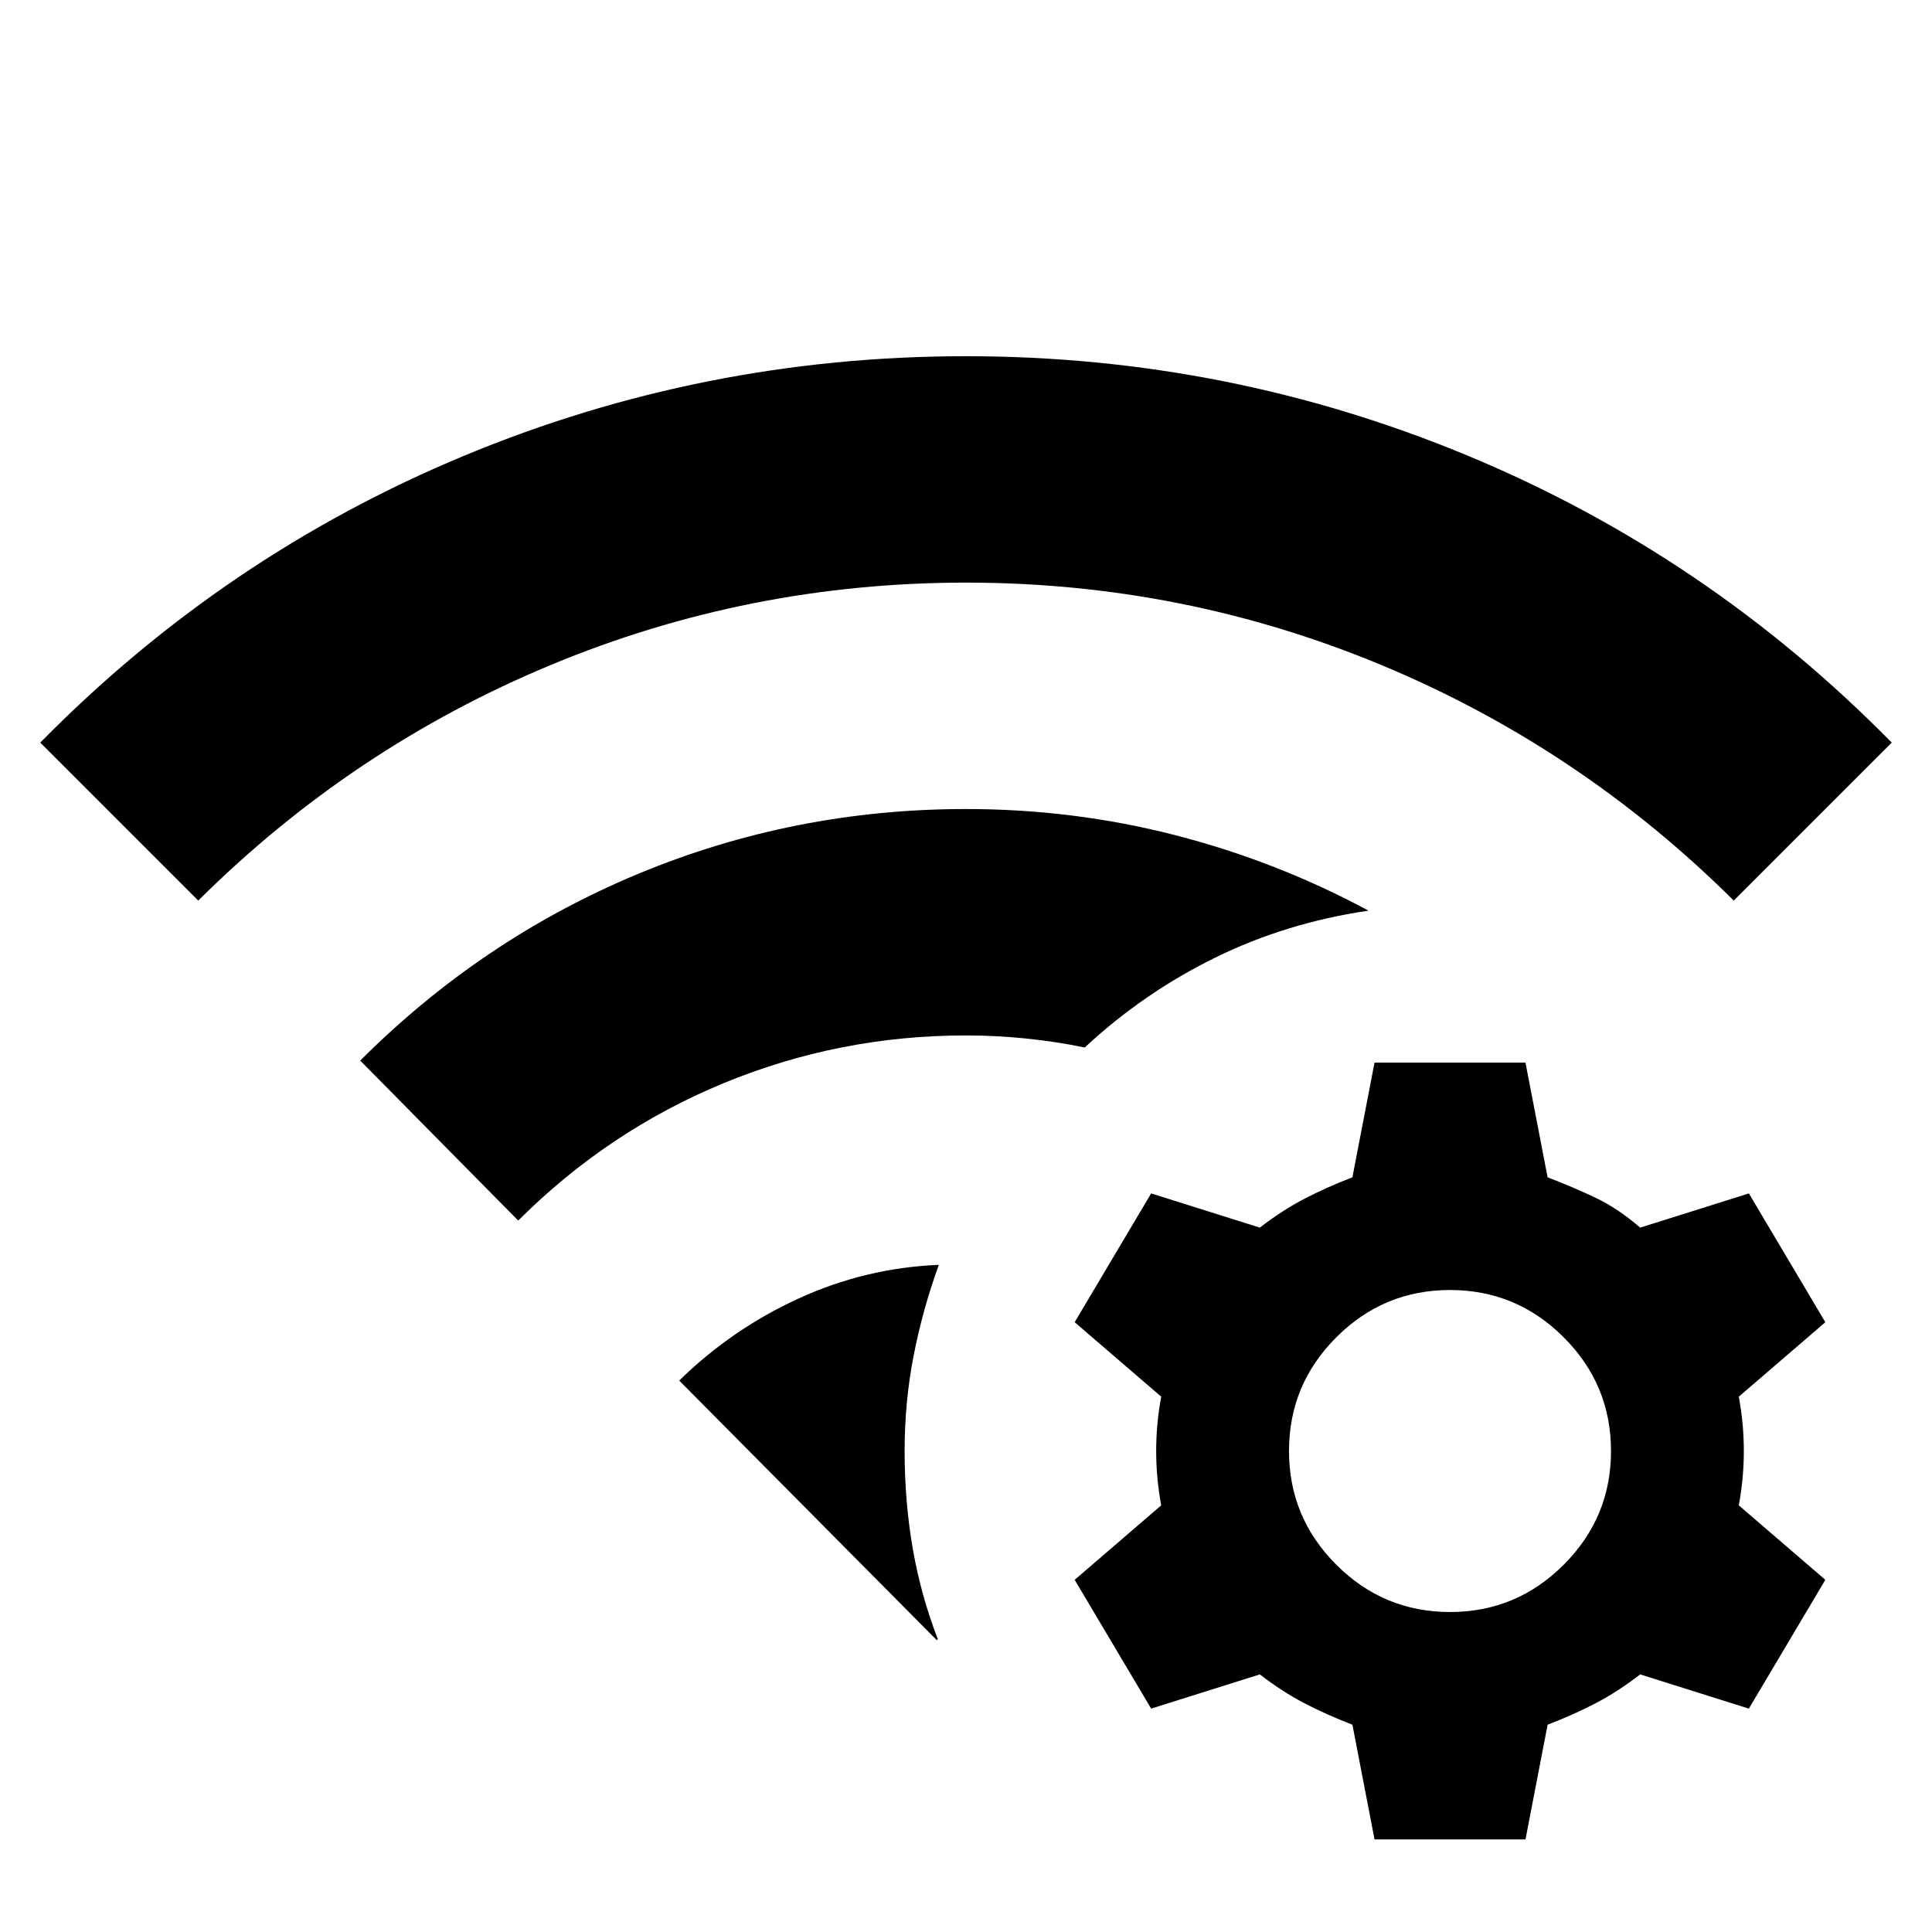 <svg xmlns="http://www.w3.org/2000/svg" height="24" viewBox="0 -960 960 960" width="24"><path d="M337.5-274q26-25.5 59.25-40.75t69.75-16.75q-8 22-12.5 45t-4.5 47.5q0 25 4 48.25T466-145.5l-.5.5-128-129Zm-80-79.5L179-433q60.5-60.5 138-92.75T480-558q53.5 0 104 13t96 37.5q-41 6-76.5 23.5T539-439.5q-14.5-3-29.5-4.5t-29.5-1.5q-63 0-120.5 23.75t-102 68.25Zm-159-159L20-591q91.5-93 210.5-142.5T480-783q130.5 0 249.5 49.5T940-591l-78.5 78.5q-76.5-76-175-117t-206.5-41q-108 0-206.5 41t-175 117ZM758-432l11 57q13 5 24 10.25T815-350l54-17 38 64-43 37q2.5 13.5 2.5 27t-2.5 27l43 37-38 64-54-17q-11 8.5-22 14.25T769-103l-11 57h-75l-11-57q-13-5-24-10.75T626-128l-54 17-38-64 43-37q-2.5-13.5-2.5-27t2.5-27l-43-37 38-64 54 17q11-8.5 22-14.25T672-375l11-57h75Zm-37.5 113q-33 0-56.5 23.5T640.5-239q0 33 23.5 56.5t56.5 23.5q33 0 56.5-23.5t23.5-56.5q0-33-23.5-56.5T720.5-319Z"/></svg>